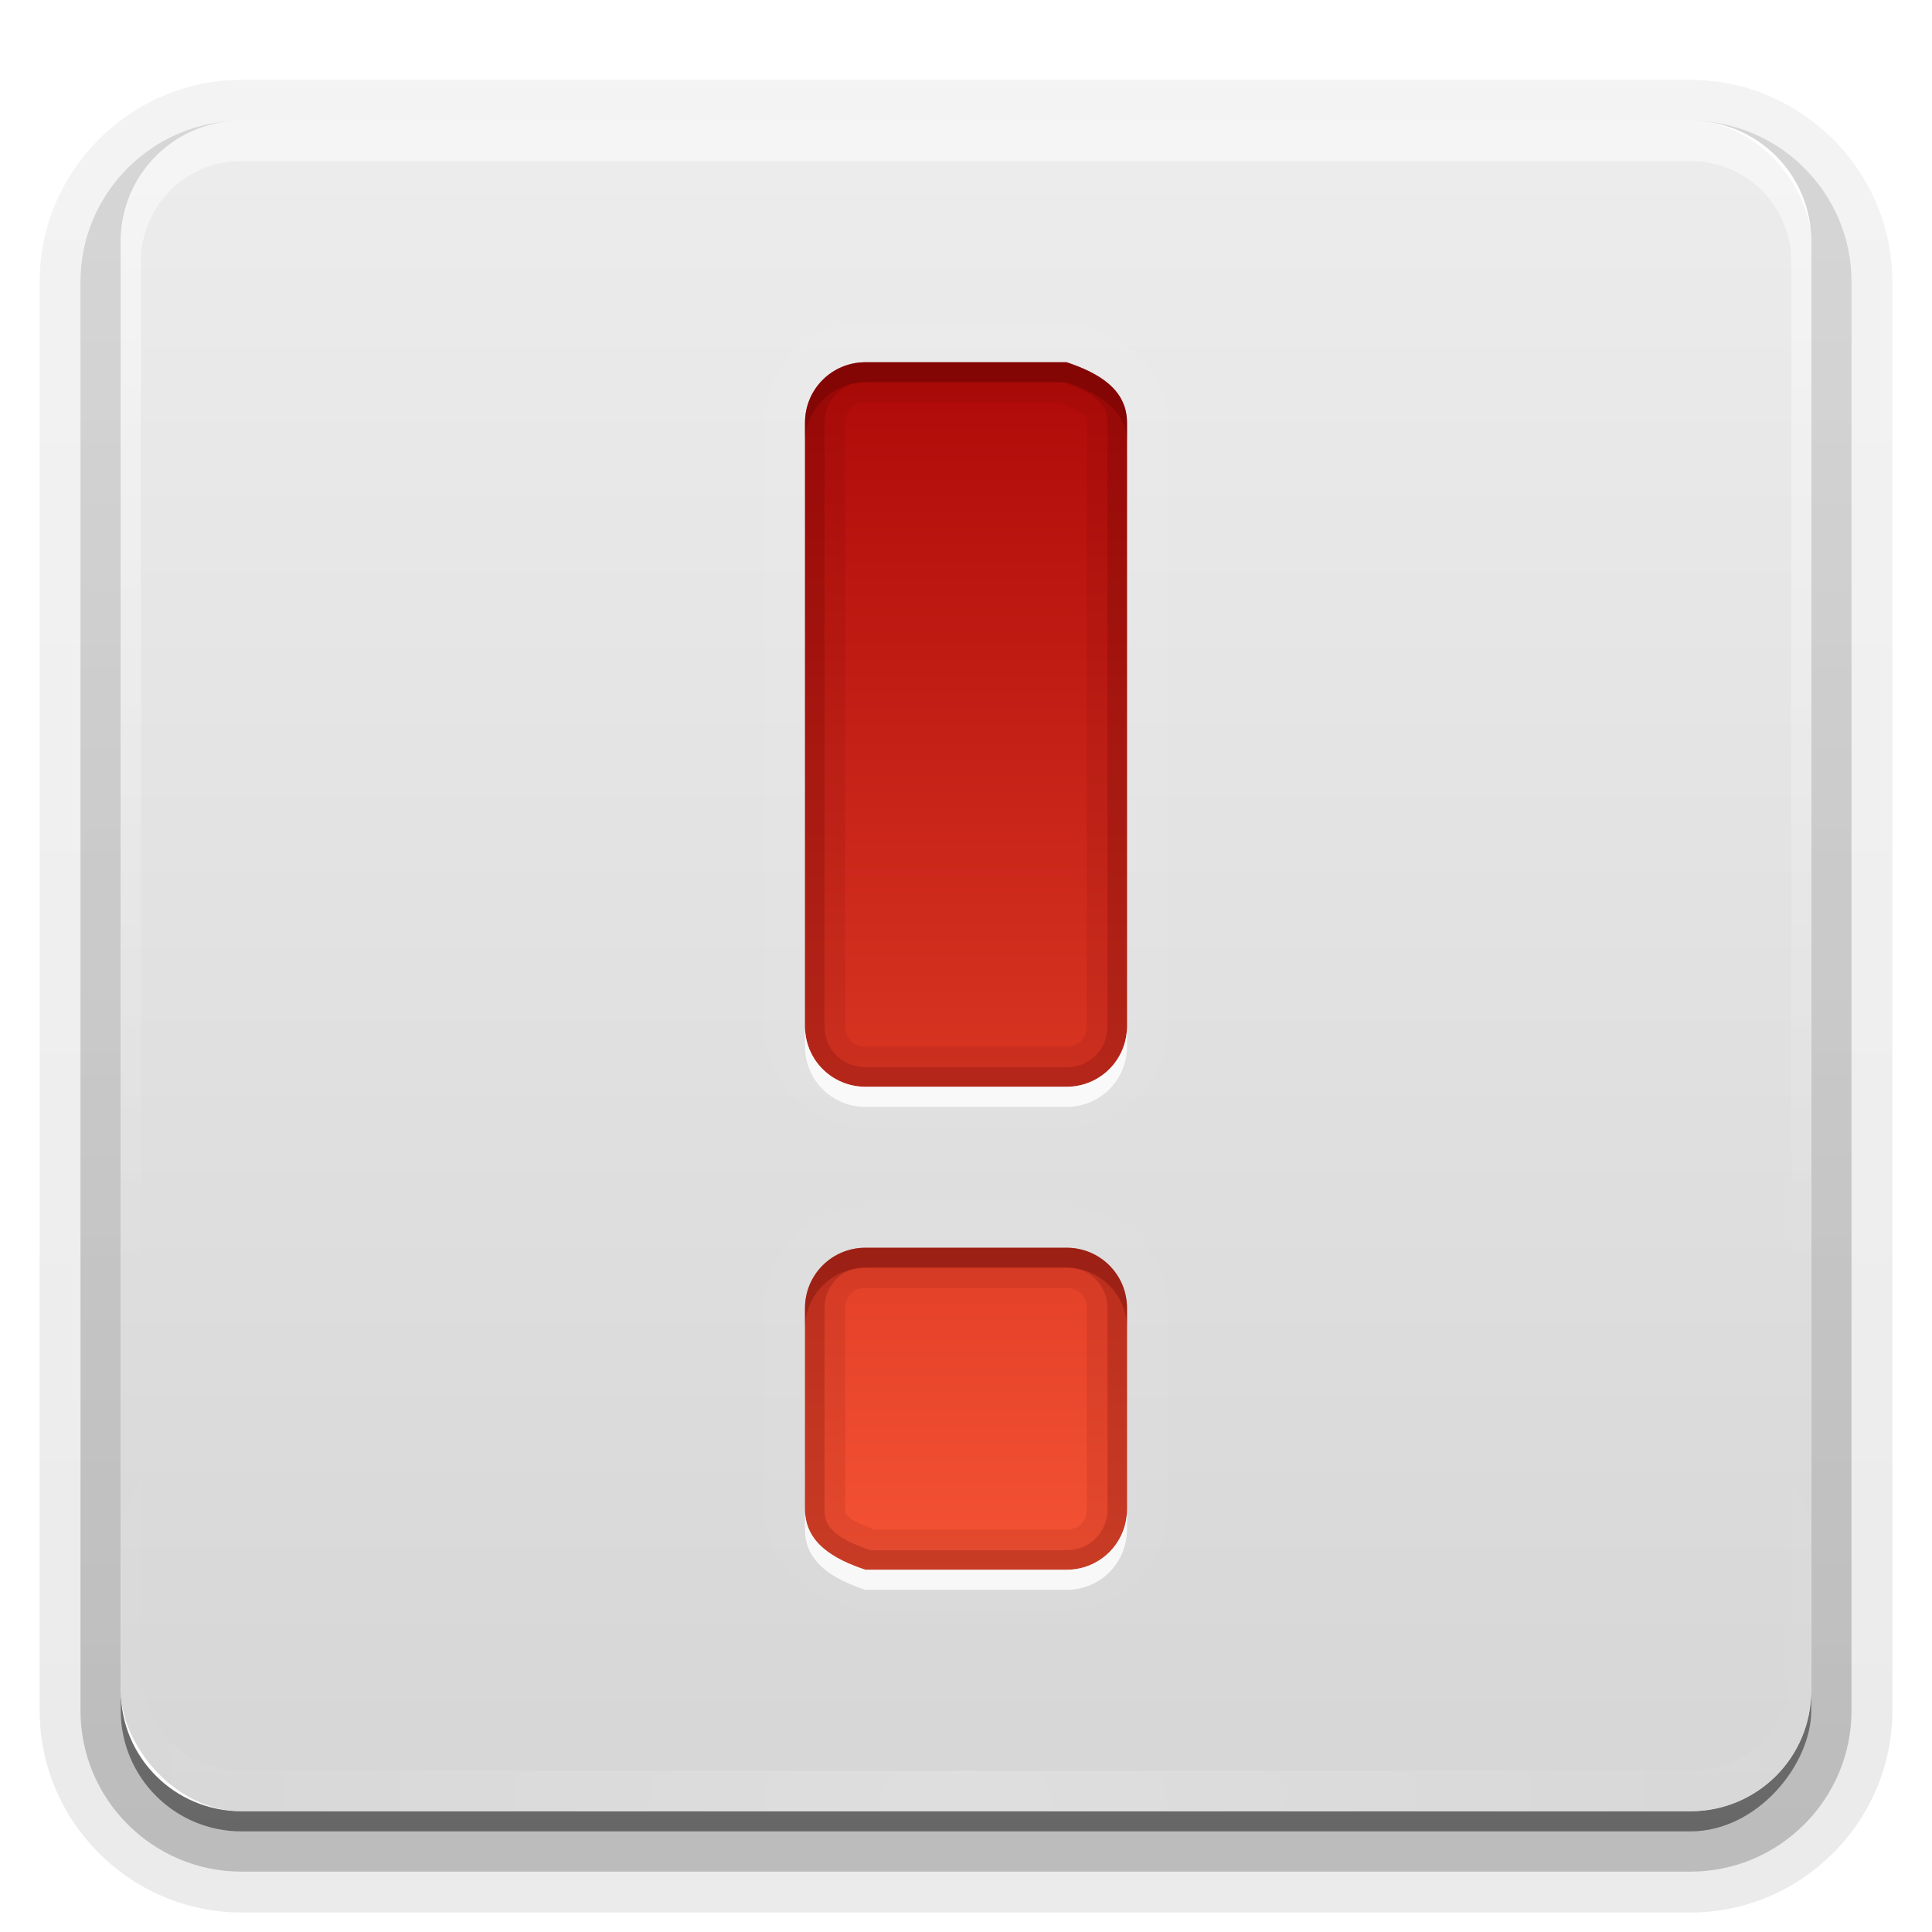 <svg height="96" width="96" xmlns="http://www.w3.org/2000/svg" xmlns:xlink="http://www.w3.org/1999/xlink"><clipPath id="a"><path d="m0 0v96h96v-96zm12 6h72c3.324 0 6 2.676 6 6v72c0 3.324-2.676 6-6 6h-72c-3.324 0-6-2.676-6-6v-72c0-3.324 2.676-6 6-6z"/></clipPath><linearGradient id="b" gradientTransform="matrix(1.024 0 0 1.012 -1.143 -98.071)" gradientUnits="userSpaceOnUse" x1="32.251" x2="32.251" xlink:href="#c" y1="6.132" y2="90.239"/><linearGradient id="c" gradientTransform="matrix(1.006 0 0 .994 100 0)" gradientUnits="userSpaceOnUse" x1="45.448" x2="45.448" y1="92.54" y2="7.017"><stop offset="0"/><stop offset="1" stop-opacity=".588"/></linearGradient><linearGradient id="d" gradientUnits="userSpaceOnUse" x1="48" x2="48" y1="90" y2="5.988"><stop offset="0" stop-color="#c8c8c8"/><stop offset="1" stop-color="#e6e6e6"/></linearGradient><linearGradient id="e" gradientUnits="userSpaceOnUse" x1="36.357" x2="36.357" xlink:href="#f" y1="6" y2="63.893"/><linearGradient id="f"><stop offset="0" stop-color="#fff"/><stop offset="1" stop-color="#fff" stop-opacity="0"/></linearGradient><radialGradient id="g" cx="48" cy="90.172" gradientTransform="matrix(1.157 0 0 .996 -7.551 .197)" gradientUnits="userSpaceOnUse" r="42" xlink:href="#f"/><linearGradient id="h" gradientTransform="translate(0 -97)" gradientUnits="userSpaceOnUse" x1="32.251" x2="32.251" xlink:href="#c" y1="6.132" y2="90.239"/><linearGradient id="i" gradientUnits="userSpaceOnUse" x1="48" x2="48" y1="-64" y2="0"><stop offset="0" stop-color="#ad0707"/><stop offset="1" stop-color="#f75535"/></linearGradient><filter id="j" color-interpolation-filters="sRGB"><feGaussianBlur stdDeviation=".57"/></filter><g clip-path="url(#a)"><g fill="url(#b)"><path d="m12-95.031c-5.511 0-10.031 4.52-10.031 10.031v71c0 5.511 4.52 10.031 10.031 10.031h72c5.511 0 10.031-4.52 10.031-10.031v-71c0-5.511-4.52-10.031-10.031-10.031z" opacity=".08" transform="scale(1 -1)"/><path d="m12-94.031c-4.972 0-9.031 4.06-9.031 9.031v71c0 4.972 4.06 9.031 9.031 9.031h72c4.972 0 9.031-4.06 9.031-9.031v-71c0-4.972-4.06-9.031-9.031-9.031z" opacity=".1" transform="scale(1 -1)"/><path d="m12-93c-4.409 0-8 3.591-8 8v71c0 4.409 3.591 8 8 8h72c4.409 0 8-3.591 8-8v-71c0-4.409-3.591-8-8-8z" opacity=".2" transform="scale(1 -1)"/><rect height="85" opacity=".3" rx="7" transform="scale(1 -1)" width="86" x="5" y="-92"/></g><rect fill="url(#h)" height="84" opacity=".45" rx="6" transform="scale(1 -1)" width="84" x="6" y="-91"/></g><rect fill="url(#d)" height="84" opacity=".75" rx="6" width="84" x="6" y="6"/><path d="m12 6c-3.324 0-6 2.676-6 6v2 68 2c0 .335.041.651.094.969.049.296.097.597.188.875.01.03.021.064.031.094.099.288.235.547.375.812.145.274.316.536.5.781s.374.473.594.688c.44.428.943.815 1.5 1.094.279.14.573.247.875.344-.256-.1-.487-.236-.719-.375-.007-.004-.024.004-.031 0-.032-.019-.062-.043-.094-.062-.12-.077-.231-.164-.344-.25-.106-.081-.213-.161-.312-.25-.178-.161-.347-.345-.5-.531-.108-.13-.218-.265-.312-.406-.025-.038-.038-.086-.062-.125-.065-.103-.13-.205-.188-.312-.101-.195-.206-.416-.281-.625-.008-.022-.024-.041-.031-.062-.032-.092-.036-.187-.062-.281-.03-.107-.07-.203-.094-.312-.073-.342-.125-.698-.125-1.062v-2-68-2c0-2.782 2.218-5 5-5h2 68 2c2.782 0 5 2.218 5 5v2 68 2c0 .364-.052.721-.125 1.062-.044.207-.088.398-.156.594-.008.022-.023.041-.031.062-.063.174-.138.367-.219.531-.042.083-.079.17-.125.25-.055.097-.127.188-.188.281-.094.141-.205.276-.312.406-.143.174-.303.347-.469.5-.011.01-.02.021-.031.031-.138.126-.285.234-.438.344-.103.073-.204.153-.312.219-.007.004-.024-.004-.031 0-.232.139-.463.275-.719.375.302-.097.596-.204.875-.344.557-.279 1.06-.666 1.5-1.094.22-.214.409-.442.594-.688s.355-.508.5-.781c.14-.265.276-.525.375-.812.01-.031.021-.063.031-.094.09-.278.139-.579.188-.875.052-.318.094-.634.094-.969v-2-68-2c0-3.324-2.676-6-6-6z" fill="url(#e)" opacity=".5"/><path d="m12 90c-3.324 0-6-2.676-6-6v-2-68-2c0-.335.041-.651.094-.969.049-.296.097-.597.188-.875.01-.03.021-.064.031-.094.099-.288.235-.547.375-.812.145-.274.316-.536.5-.781s.374-.473.594-.688c.44-.428.943-.815 1.5-1.094.279-.14.573-.247.875-.344-.256.1-.487.236-.719.375-.007.004-.024-.004-.031 0-.032.019-.062.043-.094.062-.12.077-.231.164-.344.25-.106.081-.213.161-.312.25-.178.161-.347.345-.5.531-.108.13-.218.265-.312.406-.025.038-.038.086-.062.125-.065.103-.13.205-.188.312-.101.195-.206.416-.281.625-.008.022-.024.041-.031.062-.032.092-.036.187-.062.281-.03.107-.07.203-.094.312-.073.342-.125.698-.125 1.062v2 68 2c0 2.782 2.218 5 5 5h2 68 2c2.782 0 5-2.218 5-5v-2-68-2c0-.364-.052-.721-.125-1.062-.044-.207-.088-.398-.156-.594-.008-.022-.023-.041-.031-.062-.063-.174-.138-.367-.219-.531-.042-.083-.079-.17-.125-.25-.055-.097-.127-.188-.188-.281-.094-.141-.205-.276-.312-.406-.143-.174-.303-.347-.469-.5-.011-.01-.02-.021-.031-.031-.138-.126-.285-.234-.438-.344-.103-.073-.204-.153-.312-.219-.007-.004-.024.004-.031 0-.232-.139-.463-.275-.719-.375.302.097.596.204.875.344.557.279 1.06.666 1.5 1.094.22.214.409.442.594.688s.355.508.5.781c.14.265.276.525.375.812.01.031.021.063.031.094.09.278.139.579.188.875.052.318.094.634.094.969v2 68 2c0 3.324-2.676 6-6 6z" fill="url(#g)" opacity=".2"/><g transform="translate(0 80)"><path d="m43-62c-1.662 0-3 1.338-3 3v3 24 3c0 1.662 1.338 3 3 3h3 4 3c1.662 0 3-1.338 3-3v-3-24-3c0-1.662-1.423-2.474-3-3h-3-4zm0 44c-1.662 0-3 1.338-3 3v3 4 3c0 1.662 1.423 2.474 3 3h3 4 3c1.662 0 3-1.338 3-3v-3-4-3c0-1.662-1.338-3-3-3h-3-4z" fill="none" filter="url(#j)" opacity=".2" stroke="#fff" stroke-width="4"/><path d="m43-62c-1.662 0-3 1.338-3 3v3 24 3c0 1.662 1.338 3 3 3h3 4 3c1.662 0 3-1.338 3-3v-3-24-3c0-1.662-1.423-2.474-3-3h-3-4zm0 44c-1.662 0-3 1.338-3 3v3 4 3c0 1.662 1.423 2.474 3 3h3 4 3c1.662 0 3-1.338 3-3v-3-4-3c0-1.662-1.338-3-3-3h-3-4z" fill="url(#i)"/><path d="m-100-80h96v96h-96z" fill="#f00" opacity=".3"/><g transform="translate(0 -80)"><path d="m43 18c-1.662 0-3 1.338-3 3v3 24 3c0 1.662 1.338 3 3 3h3 4 3c1.662 0 3-1.338 3-3v-3-24-3c0-1.662-1.423-2.474-3-3h-3-4zm0 2h3 4 2.562c.542.203 1.022.424 1.219.594.227.195.219.145.219.406v3 24 3c0 .591-.409 1-1 1h-3-4-3c-.591 0-1-.409-1-1v-3-24-3c0-.591.409-1 1-1zm0 42c-1.662 0-3 1.338-3 3v3 4 3c0 1.662 1.423 2.474 3 3h3 4 3c1.662 0 3-1.338 3-3v-3-4-3c0-1.662-1.338-3-3-3h-3-4zm0 2h3 4 3c.591 0 1 .409 1 1v3 4 3c0 .591-.409 1-1 1h-3-4-2.562c-.542-.203-1.022-.424-1.219-.594-.227-.195-.219-.145-.219-.406v-3-4-3c0-.591.409-1 1-1z" fill="#500" opacity=".1"/><path d="m43 18c-1.662 0-3 1.338-3 3v3 24 3c0 1.662 1.338 3 3 3h3 4 3c1.662 0 3-1.338 3-3v-3-24-3c0-1.662-1.423-2.474-3-3h-3-4zm0 .969h3 4 2.75c.697.239 1.339.516 1.719.844.394.339.562.634.562 1.188v3 24 3c0 1.14-.892 2.031-2.031 2.031h-3-4-3c-1.14 0-2.031-.892-2.031-2.031v-3-24-3c0-1.14.892-2.031 2.031-2.031zm0 43.031c-1.662 0-3 1.338-3 3v3 4 3c0 1.662 1.423 2.474 3 3h3 4 3c1.662 0 3-1.338 3-3v-3-4-3c0-1.662-1.338-3-3-3h-3-4zm0 .969h3 4 3c1.14 0 2.031.892 2.031 2.031v3 4 3c0 1.14-.892 2.031-2.031 2.031h-3-4-2.75c-.697-.239-1.339-.516-1.719-.844-.394-.339-.562-.634-.562-1.188v-3-4-3c0-1.14.892-2.031 2.031-2.031z" fill="#500" opacity=".2"/><path d="m43 18c-1.662 0-3 1.338-3 3v1c0-1.662 1.338-3 3-3h3 4 3c1.577.526 3 1.338 3 3v-1c0-1.662-1.423-2.474-3-3h-3-4zm0 44c-1.662 0-3 1.338-3 3v1c0-1.662 1.338-3 3-3h3 4 3c1.662 0 3 1.338 3 3v-1c0-1.662-1.338-3-3-3h-3-4z" fill="#500" opacity=".3"/><path d="m40 51v1c0 1.662 1.338 3 3 3h3 4 3c1.662 0 3-1.338 3-3v-1c0 1.662-1.338 3-3 3h-3-4-3c-1.662 0-3-1.338-3-3zm0 24v1c0 1.662 1.423 2.474 3 3h3 4 3c1.662 0 3-1.338 3-3v-1c0 1.662-1.338 3-3 3h-3-4-3c-1.577-.526-3-1.338-3-3z" fill="#fff" opacity=".8"/></g></g></svg>